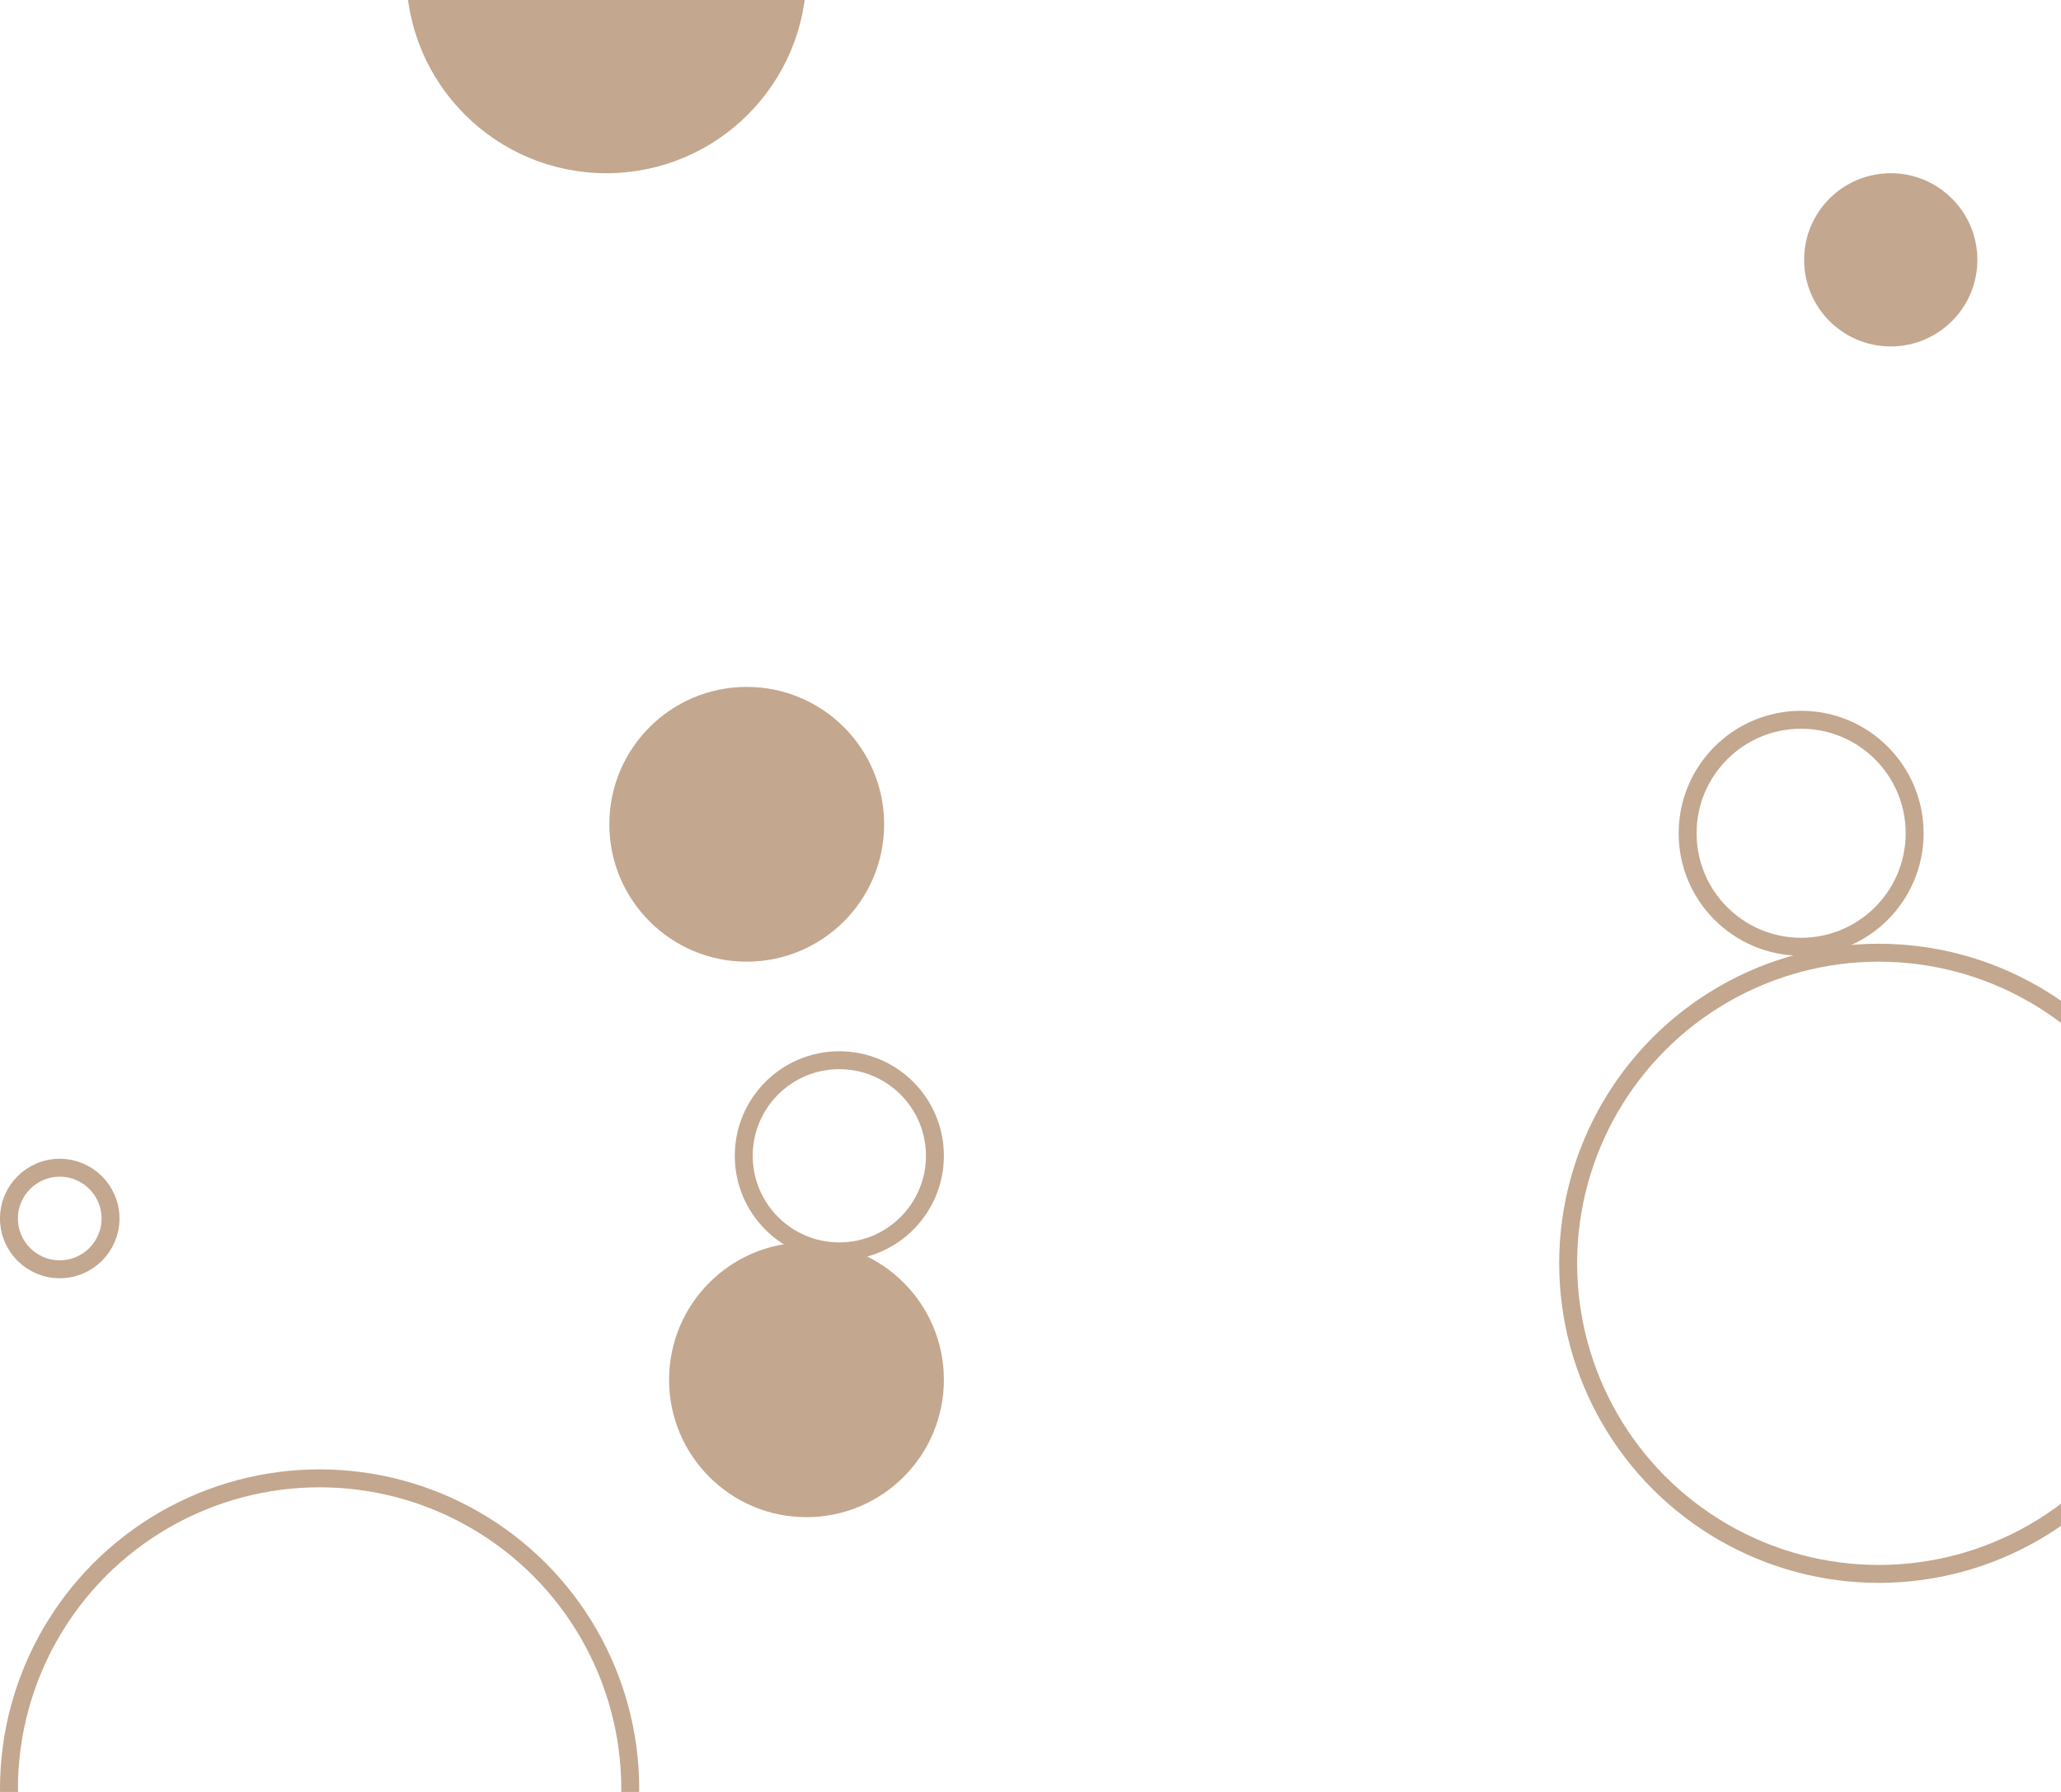 <svg width="345" height="300" viewBox="0 0 345 300" fill="none" xmlns="http://www.w3.org/2000/svg">
<circle cx="53.5" cy="299.5" r="52" stroke="#C3A78E" stroke-width="3"/>
<circle cx="101.5" cy="-4.5" r="32" fill="#C3A78E" stroke="#C3A78E" stroke-width="3"/>
<circle cx="135" cy="231" r="21.5" fill="#C3A78E" stroke="#C3A78E" stroke-width="3"/>
<circle cx="125" cy="138" r="21.5" fill="#C3A78E" stroke="#C3A78E" stroke-width="3"/>
<circle cx="316.5" cy="43.5" r="13" fill="#C3A78E" stroke="#C3A78E" stroke-width="3"/>
<circle cx="314.5" cy="211.5" r="52" stroke="#C3A78E" stroke-width="3"/>
<circle cx="301.5" cy="139.5" r="19" stroke="#C3A78E" stroke-width="3"/>
<circle cx="140.5" cy="193.5" r="16" stroke="#C3A78E" stroke-width="3"/>
<circle cx="10" cy="204" r="8.5" stroke="#C3A78E" stroke-width="3"/>
</svg>
